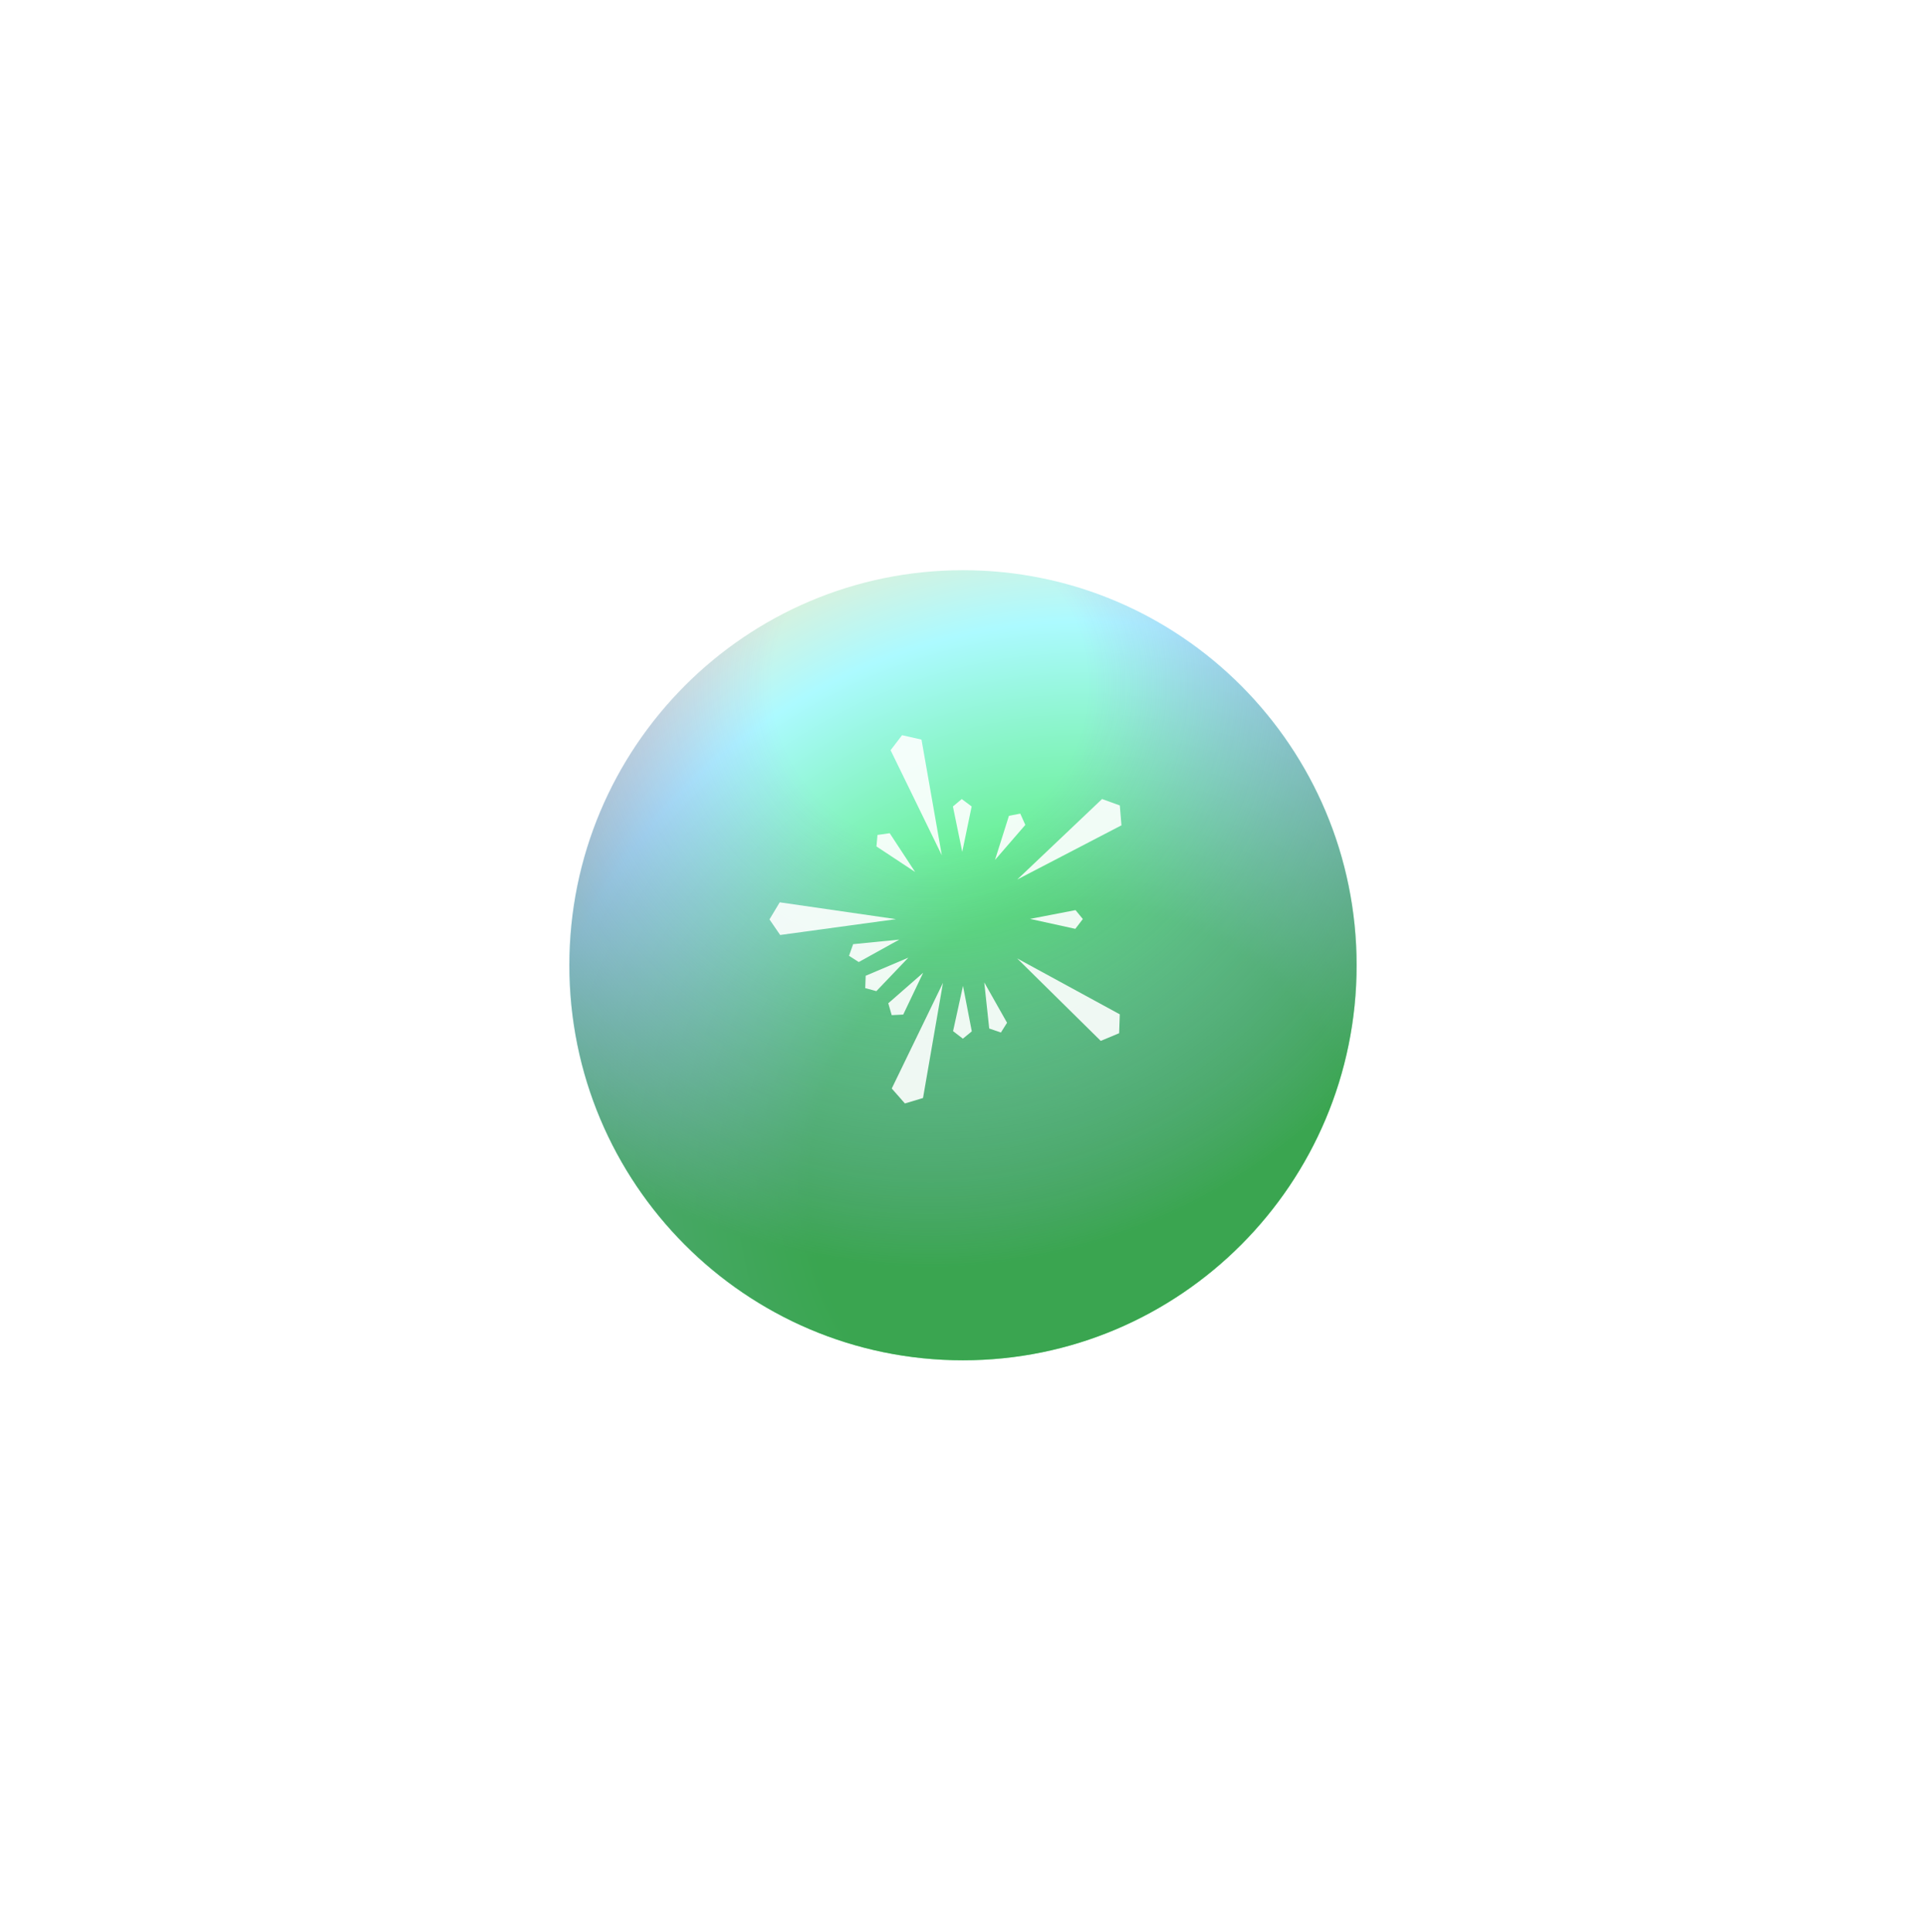 <svg width="306" height="307" viewBox="0 0 306 307" fill="none" xmlns="http://www.w3.org/2000/svg">
<g filter="url(#filter0_di-238263)">
<path d="M152.997 208.269C187.536 208.269 215.536 180.167 215.536 145.5C215.536 110.834 187.536 82.731 152.997 82.731C118.458 82.731 90.459 110.834 90.459 145.5C90.459 180.167 118.458 208.269 152.997 208.269Z" fill="url(#paint0_radial-268385)"/>
<path d="M152.997 208.269C187.536 208.269 215.536 180.167 215.536 145.5C215.536 110.834 187.536 82.731 152.997 82.731C118.458 82.731 90.459 110.834 90.459 145.5C90.459 180.167 118.458 208.269 152.997 208.269Z" fill="url(#paint1_radial-101418)"/>
</g>
<g style="mix-blend-mode:overlay" opacity="0.9">
<path d="M149.634 135.898L141.496 119.201L143.32 116.816L146.407 117.518L149.634 135.898Z" fill="white"/>
<path d="M161.621 139.747L175.093 126.959L177.916 127.98L178.177 131.135L161.621 139.747Z" fill="white"/>
<path d="M161.601 152.281L177.91 161.169L177.807 164.17L174.885 165.388L161.601 152.281Z" fill="white"/>
<path d="M149.82 156.163L146.648 174.464L143.773 175.331L141.68 172.956L149.82 156.163Z" fill="white"/>
<path d="M142.353 146.045L123.95 148.562L122.253 146.085L123.883 143.371L142.353 146.045Z" fill="white"/>
<path d="M145.393 138.55L139.252 134.494L139.412 132.667L141.356 132.39L145.393 138.55Z" fill="white"/>
<path d="M152.881 135.352L151.399 128.143L152.803 126.963L154.376 128.14L152.881 135.352Z" fill="white"/>
<path d="M158.082 136.641L160.3 129.624L162.101 129.278L162.901 131.071L158.082 136.641Z" fill="white"/>
<path d="M163.651 146.006L170.877 144.61L172.04 146.028L170.845 147.586L163.651 146.006Z" fill="white"/>
<path d="M156.379 156.099L159.998 162.507L159.023 164.06L157.166 163.421L156.379 156.099Z" fill="white"/>
<path d="M153 156.649L154.399 163.874L152.981 165.037L151.423 163.843L153 156.649Z" fill="white"/>
<path d="M146.673 154.564L143.504 161.207L141.673 161.3L141.129 159.413L146.673 154.564Z" fill="white"/>
<path d="M144.317 152.163L139.235 157.485L137.466 157.003L137.538 155.04L144.317 152.163Z" fill="white"/>
<path d="M142.875 149.294L136.437 152.86L134.892 151.872L135.546 150.02L142.875 149.294Z" fill="white"/>
</g>
<defs>
<filter id="filter0_di-238263" x="0.459" y="0.601" width="305.077" height="305.538" filterUnits="userSpaceOnUse" color-interpolation-filters="sRGB">
<feFlood flood-opacity="0" result="BackgroundImageFix"/>
<feColorMatrix in="SourceAlpha" type="matrix" values="0 0 0 0 0 0 0 0 0 0 0 0 0 0 0 0 0 0 127 0"/>
<feMorphology radius="40" operator="dilate" in="SourceAlpha" result="effect1_dropShadow"/>
<feOffset dy="7.871"/>
<feGaussianBlur stdDeviation="25"/>
<feColorMatrix type="matrix" values="0 0 0 0 0.62 0 0 0 0 0.847 0 0 0 0 0.816 0 0 0 0.25 0"/>
<feBlend mode="normal" in2="BackgroundImageFix" result="effect1_dropShadow"/>
<feBlend mode="normal" in="SourceGraphic" in2="effect1_dropShadow" result="shape"/>
<feColorMatrix in="SourceAlpha" type="matrix" values="0 0 0 0 0 0 0 0 0 0 0 0 0 0 0 0 0 0 127 0" result="hardAlpha"/>
<feOffset/>
<feGaussianBlur stdDeviation="13.321"/>
<feComposite in2="hardAlpha" operator="arithmetic" k2="-1" k3="1"/>
<feColorMatrix type="matrix" values="0 0 0 0 1 0 0 0 0 1 0 0 0 0 1 0 0 0 1 0"/>
<feBlend mode="hard-light" in2="shape" result="effect2_innerShadow"/>
</filter>
<radialGradient id="paint0_radial-268385" cx="0" cy="0" r="1" gradientUnits="userSpaceOnUse" gradientTransform="translate(172.752 180.864) rotate(-108.646) scale(117.774 117.429)">
<stop offset="0.378" stop-color="#53EC72"/>
<stop offset="0.767" stop-color="#ACFAFF"/>
<stop offset="1" stop-color="#FFE9BF"/>
</radialGradient>
<radialGradient id="paint1_radial-101418" cx="0" cy="0" r="1" gradientUnits="userSpaceOnUse" gradientTransform="translate(147.869 100.999) rotate(86.458) scale(102.462 102.088)">
<stop offset="0.245" stop-color="#A431FF" stop-opacity="0"/>
<stop offset="0.904" stop-color="#2F8741" stop-opacity="0.7"/>
</radialGradient>
</defs>
</svg>